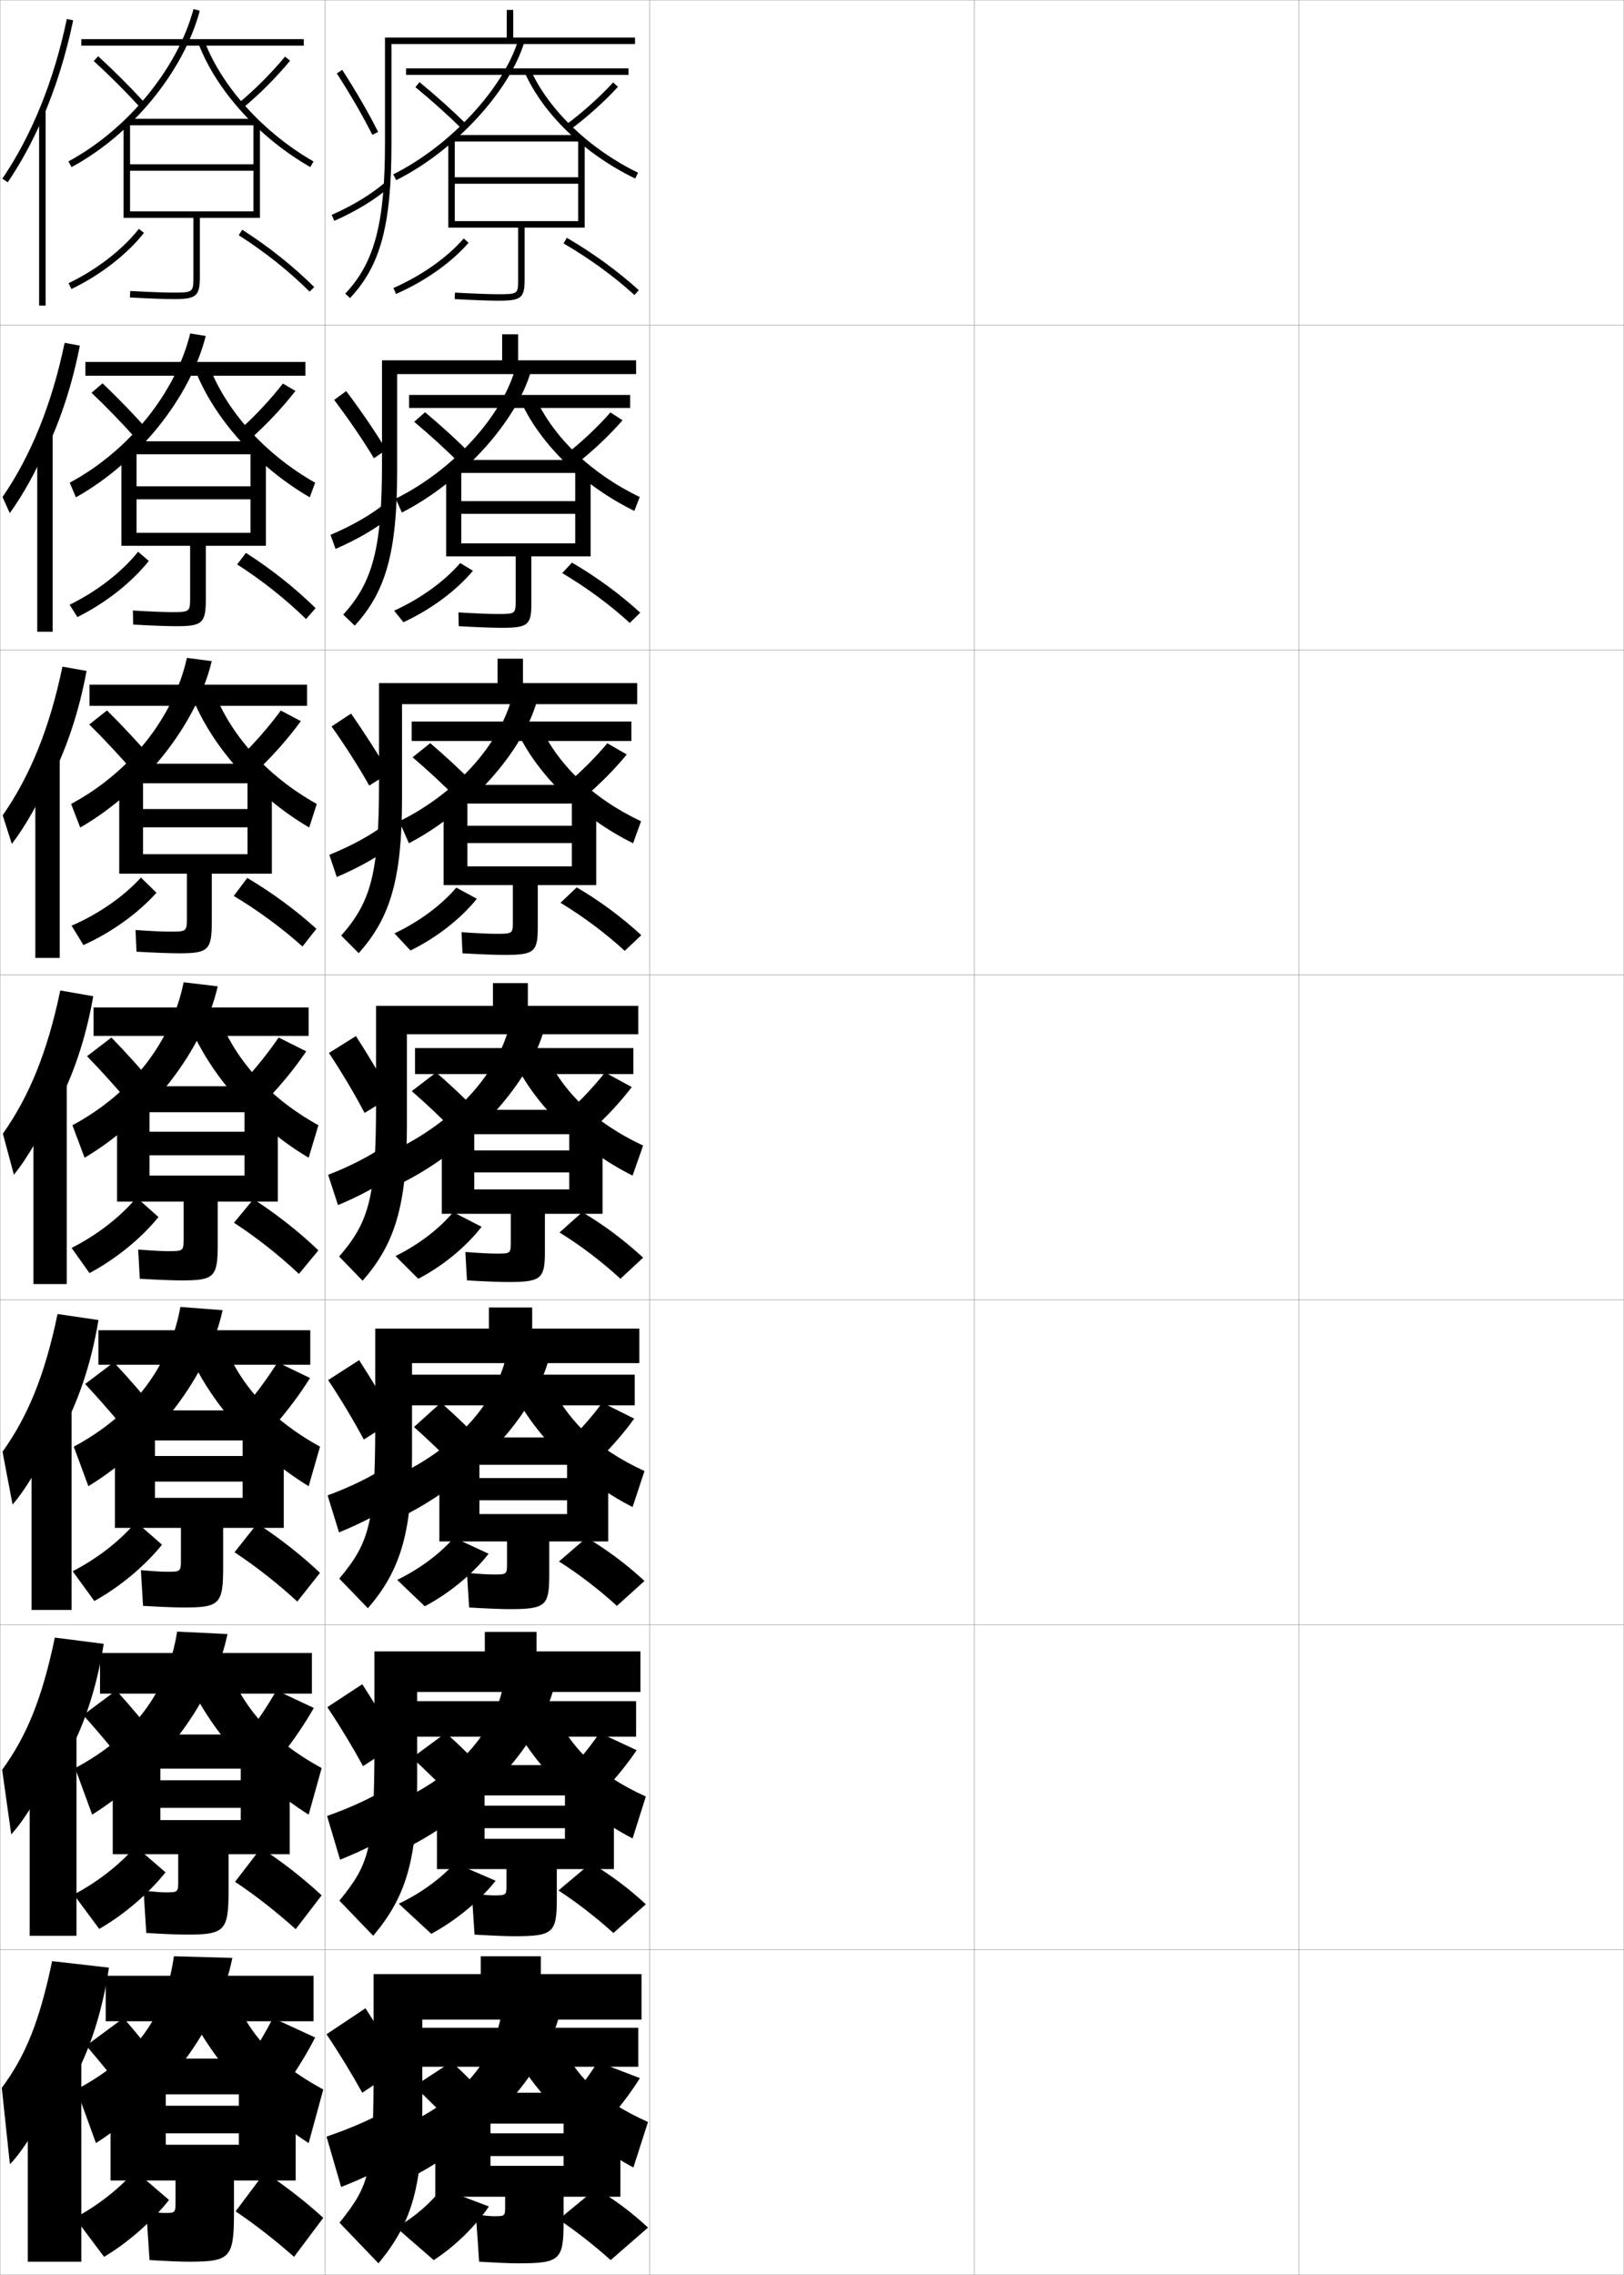 <?xml version="1.0" encoding="utf-8"?>
<!-- Generator: Adobe Illustrator 11 Build 225, SVG Export Plug-In . SVG Version: 6.0.0 Build 78)  -->
<!DOCTYPE svg PUBLIC "-//W3C//DTD SVG 1.0//EN"    "http://www.w3.org/TR/2001/REC-SVG-20010904/DTD/svg10.dtd">
<svg  xmlns="http://www.w3.org/2000/svg" xmlns:xlink="http://www.w3.org/1999/xlink" xmlns:a="http://ns.adobe.com/AdobeSVGViewerExtensions/3.0/"
	 width="500.1" height="700.1" viewBox="0 0 500.1 700.1"
	 overflow="visible" enable-background="new 0 0 500.1 700.1" xml:space="preserve">
		<g id="glyphs">
			<g>
				<rect x="0.05" y="0.05" fill="none" stroke="#999999" stroke-width="0.1" width="100" height="100"/> 
				<rect x="0.05" y="100.05" fill="none" stroke="#999999" stroke-width="0.1" width="100" height="100"/> 
				<rect x="0.05" y="200.05" fill="none" stroke="#999999" stroke-width="0.1" width="100" height="100"/> 
				<rect x="0.05" y="300.05" fill="none" stroke="#999999" stroke-width="0.1" width="100" height="100"/> 
				<rect x="0.05" y="400.05" fill="none" stroke="#999999" stroke-width="0.1" width="100" height="100"/> 
				<rect x="0.05" y="500.05" fill="none" stroke="#999999" stroke-width="0.1" width="100" height="100"/> 
				<rect x="0.05" y="600.05" fill="none" stroke="#999999" stroke-width="0.1" width="100" height="100"/> 
				<rect x="100.05" y="0.05" fill="none" stroke="#999999" stroke-width="0.1" width="100" height="100"/> 
				<rect x="100.05" y="100.05" fill="none" stroke="#999999" stroke-width="0.1" width="100" height="100"/> 
				<rect x="100.05" y="200.05" fill="none" stroke="#999999" stroke-width="0.1" width="100" height="100"/> 
				<rect x="100.05" y="300.05" fill="none" stroke="#999999" stroke-width="0.1" width="100" height="100"/> 
				<rect x="100.05" y="400.05" fill="none" stroke="#999999" stroke-width="0.1" width="100" height="100"/> 
				<rect x="100.05" y="500.05" fill="none" stroke="#999999" stroke-width="0.1" width="100" height="100"/> 
				<rect x="100.05" y="600.05" fill="none" stroke="#999999" stroke-width="0.1" width="100" height="100"/> 
				<rect x="200.05" y="0.05" fill="none" stroke="#999999" stroke-width="0.1" width="100" height="100"/> 
				<rect x="200.05" y="100.05" fill="none" stroke="#999999" stroke-width="0.1" width="100" height="100"/> 
				<rect x="200.05" y="200.05" fill="none" stroke="#999999" stroke-width="0.1" width="100" height="100"/> 
				<rect x="200.05" y="300.05" fill="none" stroke="#999999" stroke-width="0.1" width="100" height="100"/> 
				<rect x="200.05" y="400.05" fill="none" stroke="#999999" stroke-width="0.1" width="100" height="100"/> 
				<rect x="200.05" y="500.05" fill="none" stroke="#999999" stroke-width="0.1" width="100" height="100"/> 
				<rect x="200.05" y="600.05" fill="none" stroke="#999999" stroke-width="0.1" width="100" height="100"/> 
				<rect x="300.05" y="0.05" fill="none" stroke="#999999" stroke-width="0.1" width="100" height="100"/> 
				<rect x="300.05" y="100.05" fill="none" stroke="#999999" stroke-width="0.1" width="100" height="100"/> 
				<rect x="300.05" y="200.05" fill="none" stroke="#999999" stroke-width="0.1" width="100" height="100"/> 
				<rect x="300.05" y="300.05" fill="none" stroke="#999999" stroke-width="0.1" width="100" height="100"/> 
				<rect x="300.05" y="400.05" fill="none" stroke="#999999" stroke-width="0.1" width="100" height="100"/> 
				<rect x="300.05" y="500.05" fill="none" stroke="#999999" stroke-width="0.1" width="100" height="100"/> 
				<rect x="300.05" y="600.05" fill="none" stroke="#999999" stroke-width="0.1" width="100" height="100"/> 
				<rect x="400.05" y="0.05" fill="none" stroke="#999999" stroke-width="0.1" width="100" height="100"/> 
				<rect x="400.05" y="100.05" fill="none" stroke="#999999" stroke-width="0.1" width="100" height="100"/> 
				<rect x="400.05" y="200.05" fill="none" stroke="#999999" stroke-width="0.1" width="100" height="100"/> 
				<rect x="400.05" y="300.05" fill="none" stroke="#999999" stroke-width="0.1" width="100" height="100"/> 
				<rect x="400.05" y="400.05" fill="none" stroke="#999999" stroke-width="0.1" width="100" height="100"/> 
				<rect x="400.05" y="500.05" fill="none" stroke="#999999" stroke-width="0.1" width="100" height="100"/> 
				<rect x="400.05" y="600.05" fill="none" stroke="#999999" stroke-width="0.1" width="100" height="100"/> 
			</g>
			<g>
				<g>
					<path d="M13.05,36.532c4.035-9.288,7.242-19.493,9.479-30.279l-1.958-0.406
						C16.672,24.642,9.808,41.634,0.723,54.987l1.654,1.125
						C6.382,50.227,9.958,43.647,13.05,36.532L13.05,36.532z"/>
					<rect x="12.05" y="34.05" width="2" height="60"/> 
				</g>
				<g>
					<path d="M14.488,137.933c4.391-9.359,7.848-20.01,10.103-31.566l-4.691-0.861
						c-3.914,18.842-10.364,34.716-19.123,47.45l2.234,4.96
						c4.089-5.654,8.237-13.106,11.144-20.15L14.488,137.933z"/>
					<rect x="11.466" y="133.841" width="4.75" height="60.583"/> 
				</g>
				<g>
					<path d="M15.926,239.334c4.746-9.431,8.453-20.528,10.728-32.853l-7.424-1.316
						c-3.929,18.889-9.965,33.645-18.398,45.76l2.813,8.795
						c4.174-5.421,8.894-13.746,11.615-20.719L15.926,239.334z"/>
					<rect x="10.883" y="233.633" width="7.5" height="61.167"/> 
				</g>
				<g>
					<path d="M17.364,340.734c5.102-9.502,9.059-21.045,11.353-34.14l-10.157-1.771
						c-3.943,18.936-9.566,32.573-17.674,44.07l3.393,12.63
						c4.258-5.189,9.551-14.387,12.086-21.289L17.364,340.734z"/>
					<rect x="10.3" y="333.425" width="10.25" height="61.75"/> 
				</g>
				<g>
					<path d="M18.426,441.673c5.423-9.572,9.604-21.562,11.901-35.427l-12.604-1.848
						c-3.958,18.982-9.168,31.502-16.949,42.38l3.095,16.254
						c4.342-4.958,10.208-15.028,12.557-21.859L18.426,441.673z"/>
					<rect x="9.716" y="432.8" width="12.333" height="62.666"/> 
				</g>
				<g>
					<path d="M19.488,542.611c5.745-9.644,10.148-22.078,12.451-36.713l-15.053-1.924
						c-3.973,19.029-8.77,30.431-16.224,40.689l2.797,19.877
						c4.426-4.727,10.864-15.669,13.028-22.43L19.488,542.611z"/>
					<rect x="9.133" y="532.175" width="14.417" height="63.583"/> 
				</g>
				<g>
					<path d="M20.55,643.55c6.066-9.714,10.693-22.595,13-38l-17.5-2
						c-3.988,19.076-8.372,29.359-15.5,39l2.5,23.5c4.511-4.495,11.521-16.31,13.5-23
						L20.55,643.55z"/>
					<rect x="8.55" y="631.55" width="16.5" height="64.5"/> 
				</g>
			</g>
			<g>
				<rect x="25.05" y="12.05" width="68.5" height="2"/> 
				<path d="M21.075,49.669l0.949,1.762C40.64,41.407,56.511,22.067,61.517,3.308
					l-1.934-0.516C54.712,21.053,39.236,39.892,21.075,49.669z"/>
				<path d="M61.115,13.404c5.503,14.453,18.699,29.019,34.438,38.014l0.992-1.736
					C81.19,40.906,68.331,26.732,62.984,12.693L61.115,13.404z"/>
				<path d="M28.876,18.788c4.85,4.426,9.842,9.418,14.437,14.437l1.475-1.351
					c-4.634-5.062-9.67-10.098-14.563-14.562L28.876,18.788z"/>
				<path d="M73.416,31.776l1.268,1.547c5.035-4.125,10.37-9.46,14.638-14.638
					l-1.543-1.271C83.651,22.42,78.282,27.789,73.416,31.776z"/>
				<rect x="39.05" y="36.55" width="40" height="2"/> 
				<path d="M59.55,67.05v18c0,4.812,0,5-6,5c-2.846,0-7.495-0.172-13.445-0.498l-0.109,1.996
					c5.986,0.328,10.673,0.502,13.555,0.502c6.953,0,8-0.916,8-7v-18h18.5v-29.5h-2v13h-38v2h38v12.5
					h-38v-27.5h-2v29.5H59.55z"/>
				<path d="M21.117,87.148l0.865,1.803c8.896-4.271,17.042-10.569,22.352-17.281
					l-1.568-1.24C37.638,76.911,29.747,83.005,21.117,87.148z"/>
				<path d="M73.513,72.394c7.953,5.063,15.503,11.068,21.832,17.365l1.41-1.418
					c-6.43-6.396-14.095-12.494-22.168-17.635L73.513,72.394z"/>
			</g>
			<g>
				<rect x="26.3" y="111.383" width="67.75" height="4.25"/> 
				<path d="M21.483,148.546l1.883,4.508c19.146-10.693,35.142-30.557,39.995-49.666
					l-4.789-0.761C54.095,120.866,39.708,138.75,21.483,148.546z"/>
				<path d="M64.172,112.062c5.262,14.199,17.334,27.69,32.875,36.492l-1.662,4.491
					c-15.996-9.264-29.403-24.166-35.209-39.01L64.172,112.062z"/>
				<path d="M45.885,132.776c-4.579-5.152-9.504-10.248-14.303-14.802L28.184,120.875
					c4.747,4.511,9.659,9.598,14.197,14.697L45.885,132.776z"/>
				<path d="M77.365,134.838c4.738-4.211,9.647-9.418,13.615-14.531l-3.862-2.264
					c-3.822,4.919-8.752,10.163-13.302,14.218L77.365,134.838z"/>
				<rect x="39.549" y="135.8" width="39.917" height="4"/> 
				<path d="M54.383,192.716c7.94,0,9-0.965,9-8.333v-16.417h18.5v-30.167h-4.75v11.875H42.05
					v4h35.083v10.292H42.05v-26.167h-4.667v30.167h21.167v15.667
					c0,4.624-0.005,4.75-5.583,4.75c-2.522,0-6.497-0.158-12.047-0.499l0.094,4.331
					C47.067,192.554,51.624,192.716,54.383,192.716z"/>
				<path d="M21.428,186.116l2.41,3.785c8.643-4.287,16.69-10.628,21.984-17.271
					l-3.295-2.827C37.479,176.083,29.822,182.021,21.428,186.116z"/>
				<path d="M73.025,173.695c7.62,4.888,14.967,10.715,21.221,16.827l2.94-3.362
					c-6.274-6.165-13.623-11.999-21.445-17.007L73.025,173.695z"/>
			</g>
			<g>
				<rect x="27.55" y="210.716" width="67" height="6.5"/> 
				<path d="M21.892,247.423l2.816,7.254c19.676-11.363,35.798-31.749,40.497-51.208
					l-7.645-1.005C53.479,220.68,40.18,237.61,21.892,247.423z"/>
				<path d="M65.361,211.431c5.176,14.358,16.462,27.168,32.187,35.996l-2.331,7.246
					c-16.253-9.532-29.871-24.771-35.979-40.005L65.361,211.431z"/>
				<path d="M46.983,233.679C42.46,228.438,37.646,223.281,32.941,218.637l-5.449,4.326
					c4.645,4.595,9.477,9.777,13.958,14.958L46.983,233.679z"/>
				<path d="M80.048,236.353c4.44-4.297,8.923-9.376,12.592-14.425l-6.181-3.257
					c-3.517,4.833-8.008,9.951-12.241,14.075L80.048,236.353z"/>
				<rect x="40.05" y="235.05" width="39.833" height="6"/> 
				<path d="M55.216,293.383c8.927,0,10-1.014,10-9.667v-14.833h18.5v-30.833h-7.5v10.938H44.05
					v5.625h32.167v8.271H44.05v-24.833h-7.333v30.833h20.833v13.333
					c0,4.435-0.011,4.5-5.167,4.5c-2.197,0-5.498-0.144-10.648-0.5l0.297,6.666
					C48.154,293.232,52.58,293.383,55.216,293.383z"/>
				<path d="M22.046,284.884l3.647,5.966c8.605-3.858,16.875-9.816,22.491-16.105
					l-4.785-4.67C38.12,275.886,30.406,281.27,22.046,284.884z"/>
				<path d="M71.982,275.727c7.446,4.454,14.784,9.852,21.166,15.56l4.283-5.459
					c-6.323-5.715-13.545-11.036-21.282-15.646L71.982,275.727z"/>
			</g>
			<g>
				<rect x="28.8" y="310.05" width="66.25" height="8.75"/> 
				<path d="M22.3,346.3l3.75,10c20.206-12.032,36.454-32.941,41-52.75l-10.5-1.25
					C52.862,320.493,40.651,336.47,22.3,346.3z"/>
				<path d="M66.55,310.8c5.091,14.518,15.59,26.646,31.5,35.5l-3,10
					c-16.51-9.8-30.338-25.376-36.75-41L66.55,310.8z"/>
				<path d="M48.082,334.581c-4.469-5.331-9.172-10.547-13.782-15.281l-7.5,5.75
					c4.542,4.68,9.294,9.957,13.718,15.219L48.082,334.581z"/>
				<path d="M82.73,337.868c4.143-4.383,8.199-9.334,11.569-14.318l-8.5-4.25
					c-3.212,4.747-7.265,9.738-11.181,13.932L82.73,337.868z"/>
				<rect x="40.55" y="334.3" width="39.75" height="8"/> 
				<path d="M56.05,394.05c9.914,0,11-1.063,11-11v-13.25h18.5v-31.5h-10.25v10h-29.25v7.25h29.25v6.25h-29.25
					v-23.5h-10v31.5h20.5v11c0,4.246-0.016,4.25-4.75,4.25c-1.873,0-4.5-0.13-9.25-0.5l0.5,9
					C49.241,393.91,53.536,394.05,56.05,394.05z"/>
				<path d="M22.05,384.05l5.5,7.75c8.139-4.32,15.986-10.745,21.25-17.25l-6.75-6
					C37.161,374.429,29.974,380.053,22.05,384.05z"/>
				<path d="M72.05,376.3c6.954,4.535,13.896,10.009,20,15.75l6-7.25
					c-5.964-5.7-12.68-11.006-20-15.75L72.05,376.3z"/>
			</g>
			<g>
				<rect x="30.3" y="409.384" width="65.25" height="10.625"/> 
				<path d="M22.717,445.216l4.5,12.168C47.953,444.681,64.157,423.375,68.55,403.216l-13-1
					C52.215,420.592,40.967,435.458,22.717,445.216z"/>
				<path d="M67.717,410.216c5.057,14.826,14.874,26.196,30.833,35l-3.5,12.168
					c-16.687-10.203-30.617-25.986-37.333-42L67.717,410.216z"/>
				<path d="M48.571,434.778c-4.413-5.42-9.006-10.695-13.521-15.52l-8.833,6.666
					c4.439,4.764,9.111,10.137,13.479,15.479L48.571,434.778z"/>
				<path d="M84.92,438.304c3.845-4.469,7.476-9.292,10.547-14.213l-10-4.832
					c-2.907,4.66-6.521,9.525-10.121,13.787L84.92,438.304z"/>
				<rect x="41.05" y="434.05" width="39.667" height="9.25"/> 
				<path d="M56.717,494.716c10.879,0,12-1.072,12-12.332v-12.168h18.666v-31.666H74.717
					v9.541h-27v7.875h27v5h-27v-22.416H35.383v31.666h20.334v9.5c0,3.988-0.021,4-4.334,4
					c-1.518,0-3.618-0.117-8-0.5l0.667,11C50.311,494.579,54.325,494.716,56.717,494.716z"
					/>
				<path d="M22.383,483.55l6.667,9.166c7.887-4.336,15.639-10.854,20.833-17.332l-8-7
					C37.094,474.077,30.071,479.601,22.383,483.55z"/>
				<path d="M72.217,477.716c6.621,4.359,13.303,9.611,19.333,15.168l7-8.834
					c-5.809-5.469-12.264-10.555-19.333-15.166L72.217,477.716z"/>
			</g>
			<g>
				<rect x="30.8" y="508.717" width="65.25" height="12.5"/> 
				<path d="M23.133,544.133l5.25,14.334c21.267-13.372,37.428-35.075,41.667-55.584
					l-15.5-0.75C51.568,520.69,41.283,534.445,23.133,544.133z"/>
				<path d="M68.883,509.633c5.024,15.133,14.159,25.746,30.167,34.5l-4,14.334
					c-16.863-10.605-30.897-26.595-37.917-43L68.883,509.633z"/>
				<path d="M49.061,535.977c-4.357-5.511-8.84-10.846-13.261-15.76l-10.167,7.583
					c4.337,4.849,8.929,10.316,13.239,15.739L49.061,535.977z"/>
				<path d="M87.11,539.739c3.547-4.554,6.751-9.25,9.523-14.106l-11.5-5.416
					c-2.602,4.573-5.778,9.312-9.061,13.644L87.11,539.739z"/>
				<rect x="41.55" y="533.8" width="39.583" height="10.5"/> 
				<path d="M57.383,595.383c11.844,0,13-1.083,13-13.666v-11.084h18.833v-31.833H74.133
					v9.083h-24.75v8.5h24.75v3.75h-24.75v-21.333H34.716v31.833h20.167v8
					c0,3.729-0.026,3.75-3.917,3.75c-1.163,0-2.736-0.106-6.75-0.5l0.833,13
					C51.379,595.249,55.114,595.383,57.383,595.383z"/>
				<path d="M22.717,583.05l7.833,10.583c7.634-4.353,15.291-10.963,20.417-17.416
					l-9.25-8C37.027,573.727,30.168,579.149,22.717,583.05z"/>
				<path d="M72.383,579.133c6.288,4.183,12.711,9.212,18.667,14.584l8-10.417
					c-5.653-5.236-11.848-10.104-18.667-14.583L72.383,579.133z"/>
			</g>
			<g>
				<rect x="32.55" y="608.05" width="64" height="14"/> 
				<path d="M53.55,602.05c-2.629,18.739-11.951,31.383-30,41l6,16.5
					c21.798-14.041,37.915-36.142,42-57L53.55,602.05z"/>
				<path d="M70.05,609.05c4.99,15.44,13.444,25.296,29.5,34l-4.5,16.5
					c-17.04-11.008-31.177-27.204-38.5-44L70.05,609.05z"/>
				<path d="M51.05,637.05c-4.302-5.601-8.674-10.995-13-16l-11.5,8.5
					c4.234,4.934,8.747,10.496,13,16L51.05,637.05z"/>
				<path d="M88.55,641.05c3.249-4.64,6.026-9.208,8.5-14l-13-6
					c-2.297,4.487-5.034,9.101-8,13.5L88.55,641.05z"/>
				<rect x="42.05" y="633.55" width="39.5" height="11"/> 
				<path d="M58.05,696.05c12.809,0,14-1.093,14-15v-10h19v-32h-17.5v9h-22.5v8.5h22.5v3.5h-22.5v-21h-17v32h20
					v6.5c0,3.469-0.031,3.5-3.5,3.5c-0.808,0-1.854-0.096-5.5-0.5l1,15
					C52.448,695.918,55.903,696.05,58.05,696.05z"/>
				<path d="M23.05,682.55l9,12c7.382-4.369,14.942-11.072,20-17.5l-10.5-9
					C36.96,673.375,30.266,678.698,23.05,682.55z"/>
				<path d="M72.55,680.55c5.955,4.006,12.119,8.813,18,14l9-12
					c-5.498-5.004-11.433-9.653-18-14L72.55,680.55z"/>
			</g>
			<g>
				<path d="M195.55,11.55v2h-75v30.5c0,25.221-3.342,37.7-12.773,47.687l-1.453-1.373
					c9.027-9.56,12.227-21.68,12.227-46.313v-32.5h37.5v-8.5h2v8.5H195.55z"/>
				<path d="M105.39,21.507c4.275,6.609,8.1,13.213,11.054,19.094l-1.787,0.898
					c-2.923-5.818-6.708-12.355-10.946-18.906L105.39,21.507z"/>
				<path d="M118.398,56.291l1.302,1.518c-4.296,3.688-10.086,7.2-16.744,10.155
					l-0.812-1.828C108.626,63.259,114.247,59.854,118.398,56.291z"/>
			</g>
			<g>
				<path d="M197.55,607.55v14h-67.5v28c0,24.101-3.577,34.981-13.5,47l-12-12.5
					c9.441-11.802,10.5-15.544,10.5-48.5v-28h33v-5.5h18.5v5.5H197.55z"/>
				<path d="M111.55,644.05c-3.039-5.497-6.79-11.711-11-18l12-8
					c4.104,6.401,7.738,12.36,11,18L111.55,644.05z"/>
				<g>
					<path d="M119.05,649.55l4.5,14.5c-5.023,3.096-11.289,6.179-18.5,9l-4.5-15.5
						C107.898,655.052,114.141,652.298,119.05,649.55z"/>
				</g>
			</g>
			<g>
				<rect x="125.05" y="21.05" width="68.5" height="2"/> 
				<path d="M121.104,53.654l0.891,1.791c17.881-8.898,34.867-27.216,39.512-42.606
					l-1.914-0.578C155.091,27.181,138.544,44.976,121.104,53.654z"/>
				<path d="M161.639,22.462c5.817,12.868,18.52,25.014,33.976,32.488l0.871-1.801
					c-14.823-7.168-27.478-19.242-33.024-31.512L161.639,22.462z"/>
				<path d="M127.917,26.823c4.852,3.971,9.844,8.445,14.434,12.941l1.398-1.43
					c-4.631-4.536-9.668-9.053-14.566-13.059L127.917,26.823z"/>
				<path d="M174.458,38.244l1.184,1.611c5.039-3.701,10.377-8.486,14.645-13.129
					l-1.473-1.354C184.69,29.857,179.324,34.669,174.458,38.244z"/>
				<rect x="139.55" y="41.55" width="39" height="2"/> 
				<path d="M180.05,43.05h-2v11.5h-38v2h38v11.5h-38v-25h-2v27h21.5v16c0,4.331,0,4.5-6,4.5
					c-2.846,0-7.495-0.172-13.445-0.498l-0.109,1.996
					c5.986,0.328,10.674,0.502,13.555,0.502c6.953,0,8-0.851,8-6.5v-16h18.5V43.05z"/>
				<path d="M121.149,88.634l0.801,1.832c8.895-3.893,17.042-9.637,22.355-15.761
					l-1.512-1.311C137.669,79.302,129.78,84.856,121.149,88.634z"/>
				<path d="M173.546,74.914c7.957,4.633,15.506,10.123,21.831,15.876l1.346-1.48
					c-6.427-5.846-14.093-11.421-22.169-16.124L173.546,74.914z"/>
			</g>
			<g>
				<rect x="125.966" y="121.549" width="68.083" height="4"/> 
				<path d="M121.836,153.453l1.927,4.277c18.422-9.388,35.266-27.912,39.758-43.571
					l-4.776-0.969C154.618,128.167,139.375,144.821,121.836,153.453z"/>
				<path d="M164.74,122.025c5.477,12.405,17.335,23.798,32.266,30.925l-1.664,4.283
					c-15.59-7.626-28.595-20.107-34.733-33.242L164.74,122.025z"/>
				<path d="M145.183,139.906c-4.574-4.553-9.478-9.027-14.294-13.039l-3.344,2.948
					c4.759,3.976,9.674,8.454,14.206,12.96L145.183,139.906z"/>
				<path d="M178.111,142.253c4.744-3.719,9.641-8.382,13.596-12.919l-3.731-2.402
					c-3.819,4.354-8.752,9.016-13.32,12.581L178.111,142.253z"/>
				<rect x="140.133" y="141.549" width="38.917" height="4"/> 
				<path d="M181.883,144.299h-4.75v9.917h-35.083v3.917h35.083v9.083h-35.083v-22.917
					h-4.667v26.917h21.417v13.5c0,4.136-0.005,4.25-5.5,4.25
					c-2.505,0-6.565-0.158-12.13-0.499l0.093,4.247
					c6.055,0.339,10.528,0.501,13.287,0.501c8.045,0,9.083-0.915,9.083-7.5v-14.5h18.25
					V144.299z"/>
				<path d="M121.366,187.939l2.867,3.555c8.464-3.911,16.295-9.728,21.404-15.841
					l-3.924-2.374C136.853,178.934,129.484,184.261,121.366,187.939z"/>
				<path d="M173.13,176.376c7.499,4.441,14.707,9.76,20.804,15.334l3.23-3.154
					c-6.297-5.747-13.458-10.993-21.029-15.416L173.13,176.376z"/>
			</g>
			<g>
				<rect x="126.766" y="222.05" width="67.667" height="6"/> 
				<path d="M122.95,252.753l2.964,6.764c18.711-9.762,35.212-28.287,39.504-44.037
					l-7.638-1.359C154.073,228.953,140.305,244.281,122.95,252.753z"/>
				<path d="M165.902,222.412c5.406,12.541,16.469,23.252,31.509,30.338l-2.457,6.767
					c-15.724-7.779-29.032-20.594-35.492-33.996L165.902,222.412z"/>
				<path d="M146.499,241.728c-4.517-4.569-9.288-9-14.022-13.02l-5.422,4.349
					c4.667,3.981,9.505,8.464,13.978,12.98L146.499,241.728z"/>
				<path d="M180.463,244.901c4.448-3.737,8.904-8.277,12.548-12.709l-5.99-3.451
					c-3.515,4.223-8.015,8.735-12.285,12.291L180.463,244.901z"/>
				<rect x="140.599" y="241.55" width="38.834" height="5.75"/> 
				<path d="M183.599,245.55h-7.5v8.583h-32.166v5.334h32.166v7.166h-32.166v-21.083
					h-7.334v26.833h21.334v11c0,3.94-0.011,4-5,4c-2.166,0-5.636-0.144-10.815-0.499
					l0.297,6.499c6.122,0.349,10.382,0.5,13.019,0.5
					c9.138,0,10.166-0.979,10.166-8.5v-13h18V245.55z"/>
				<path d="M121.466,287.244l4.934,5.277c8.033-3.928,15.548-9.818,20.451-15.92
					l-6.337-3.437C135.921,278.566,129.071,283.667,121.466,287.244z"/>
				<path d="M172.598,277.838c7.04,4.25,13.906,9.397,19.777,14.792l5.115-4.827
					c-6.169-5.647-12.823-10.564-19.89-14.708L172.598,277.838z"/>
			</g>
			<g>
				<rect x="127.8" y="322.55" width="67.25" height="8"/> 
				<path d="M120.3,354.55l4,9.25c20.894-10.689,38.724-30.266,43.25-47l-10.5-1.75
					C153.338,330.696,139.463,345.69,120.3,354.55z"/>
				<path d="M167.3,322.8c5.336,12.677,15.603,22.706,30.75,29.75l-3.25,9.25
					c-15.857-7.931-29.469-21.081-36.25-34.75L167.3,322.8z"/>
				<path d="M148.05,343.05c-4.459-4.586-9.098-8.975-13.75-13l-7.5,5.75
					c4.574,3.986,9.336,8.474,13.75,13L148.05,343.05z"/>
				<path d="M183.05,347.05c4.153-3.756,8.168-8.173,11.5-12.5l-8.25-4.5
					c-3.21,4.093-7.277,8.454-11.25,12L183.05,347.05z"/>
				<rect x="141.3" y="341.55" width="38.75" height="7.5"/> 
				<path d="M185.55,346.8h-10.25v7.25h-29.25v6.75h29.25v5.25h-29.25v-19.25h-10v26.75h21.25v8.5
					c0,3.745-0.016,3.75-4.5,3.75c-1.826,0-4.706-0.13-9.5-0.5l0.5,8.75
					c6.189,0.359,10.236,0.5,12.75,0.5c10.23,0,11.25-1.044,11.25-9.5v-11.5h17.75V346.8z"/>
				<path d="M121.8,386.55l7,7c7.603-3.946,14.802-9.91,19.5-16l-8.75-4.5
					C135.223,378.199,128.894,383.072,121.8,386.55z"/>
				<path d="M172.3,379.3c6.582,4.059,13.106,9.035,18.75,14.25l7-6.5
					c-6.039-5.549-12.188-10.137-18.75-14L172.3,379.3z"/>
			</g>
			<g>
				<rect x="126.3" y="423.05" width="69.167" height="9.459"/> 
				<path d="M120.967,454.716l4.667,11.084c21.415-11.174,39.118-30.996,43.5-48l-13-1.416
					C152.786,432.073,140.183,445.909,120.967,454.716z"/>
				<path d="M168.467,423.55c5.266,12.812,14.744,22.164,30,29.166l-3.667,11.084
					c-15.954-8.156-29.564-21.398-36.667-35.334L168.467,423.55z"/>
				<path d="M149.3,444.675c-4.406-4.598-8.93-8.968-13.5-13l-8.317,7.489
					c4.481,3.991,9.14,8.469,13.5,13L149.3,444.675z"/>
				<path d="M184.8,448.759c3.858-3.775,7.454-7.965,10.5-12.168l-9.833-4.916
					c-2.906,3.963-6.518,8.104-10.167,11.666L184.8,448.759z"/>
				<rect x="141.8" y="442.384" width="38.667" height="8.416"/> 
				<path d="M187.3,447.716h-12.667v7.168h-27v6.832h27v4.25h-27v-18.25h-12.333v26.668h20.833
					v6.666c0,3.487-0.021,3.5-4.167,3.5c-1.487,0-3.759-0.11-8.167-0.5l0.667,10.666
					c6.258,0.363,10.108,0.5,12.5,0.5c11.09,0,12.167-1.037,12.167-10.5v-10.332h18.167
					V447.716z"/>
				<path d="M122.3,486.216l8.5,8.125c7.55-3.964,14.933-10.088,19.667-16.166
					l-10.667-4.959C135.523,478.138,129.279,482.839,122.3,486.216z"/>
				<path d="M172.133,480.55c6.124,3.867,12.375,8.678,17.833,13.666l8.5-7.666
					c-5.639-5.201-11.457-9.562-17.833-13.334L172.133,480.55z"/>
			</g>
			<g>
				<rect x="127.8" y="523.55" width="68.083" height="10.917"/> 
				<path d="M121.633,554.883l5.333,12.917c21.936-11.657,39.512-31.726,43.75-49l-15.5-1.083
					C152.233,533.451,140.903,546.127,121.633,554.883z"/>
				<path d="M169.633,524.3c5.195,12.947,13.886,21.622,29.25,28.583l-4.083,12.917
					c-16.051-8.381-29.659-21.715-37.083-35.917L169.633,524.3z"/>
				<path d="M150.55,546.3c-4.354-4.608-8.763-8.961-13.25-13l-10.417,7.667
					c4.39,3.997,8.943,8.464,13.25,13L150.55,546.3z"/>
				<path d="M186.55,550.467c3.563-3.793,6.74-7.755,9.5-11.834l-11.417-5.333
					c-2.601,3.832-5.757,7.752-9.083,11.333L186.55,550.467z"/>
				<rect x="142.3" y="543.217" width="38.583" height="9.333"/> 
				<path d="M189.05,548.633h-15.083v7.084h-24.75v6.916h24.75v3.25h-24.75v-17.25H134.55v26.584
					h21.417v4.833c0,3.229-0.026,3.25-3.833,3.25c-1.147,0-2.812-0.091-6.833-0.5
					l0.833,12.583c6.326,0.367,9.981,0.5,12.25,0.5c11.949,0,13.083-1.032,13.083-11.5
					v-9.166h17.583V548.633z"/>
				<path d="M122.8,585.883l10,9.25c7.497-3.982,15.064-10.266,19.834-16.333
					l-12.584-5.417C135.824,578.077,129.665,582.605,122.8,585.883z"/>
				<path d="M171.967,581.8c5.666,3.675,11.643,8.319,16.917,13.083l10-8.833
					c-5.238-4.853-10.726-8.986-16.917-12.667L171.967,581.8z"/>
			</g>
			<g>
				<rect x="129.55" y="624.05" width="67" height="12"/> 
				<path d="M154.55,619.05c-2.619,15.779-12.677,27.296-32,36l6,14
					c22.457-12.142,39.906-32.456,44-50H154.55z"/>
				<path d="M171.05,625.05c5.125,13.083,13.028,21.08,28.5,28l-4.5,14
					c-16.148-8.606-29.755-22.031-37.5-36.5L171.05,625.05z"/>
				<path d="M152.05,647.55c-4.302-4.62-8.595-8.954-13-13l-11.5,7.5
					c4.297,4.003,8.747,8.459,13,13L152.05,647.55z"/>
				<path d="M188.55,651.05c3.269-3.811,6.026-7.546,8.5-11.5l-13-5
					c-2.297,3.702-4.997,7.401-8,11L188.55,651.05z"/>
				<rect x="143.05" y="644.05" width="38.5" height="9.5"/> 
				<path d="M159.55,696.55c12.809,0,14-1.026,14-12.5v-8h17.5v-26.5h-17.5v7h-22.5v7h22.5v3h-22.5v-17h-17v26.5
					h21.5v3c0,2.972-0.031,3-3.5,3c-0.808,0-1.864-0.071-5.5-0.5l1,14.5
					C153.944,696.42,157.403,696.55,159.55,696.55z"/>
				<path d="M122.05,685.55l11.5,10c6.31-4.001,12.917-10.444,17-16.5l-14.5-5.5
					C132.609,678.016,127.606,682.372,122.05,685.55z"/>
				<path d="M172.05,683.05c5.208,3.483,10.911,7.961,16,12.5l11.5-10
					c-4.838-4.504-9.994-8.411-16-12L172.05,683.05z"/>
			</g>
			<g>
				<g>
					<path d="M197.216,508.217v12.5h-68.75v27.916c0,24.287-3.705,35.435-13.545,47.115
						l-10.409-10.812c9.372-11.428,10.788-16.4,10.788-47.969v-28.75h34v-6h15.917v6H197.216z
						"/>
					<path d="M111.791,543.534c-3.02-5.551-6.776-11.818-10.991-18.151l10.77-7.064
						c4.133,6.437,7.799,12.503,11.009,18.183L111.791,543.534z"/>
					<path d="M118.842,550.576l4.091,12.555c-4.903,3.194-11.089,6.349-18.208,9.192
						l-4.01-13.44C107.921,556.322,114.06,553.46,118.842,550.576z"/>
				</g>
				<g>
					<path d="M196.883,408.884v10.625h-70v28.207c0,24.475-3.832,35.889-13.591,47.23
						l-8.817-9.125c9.303-11.055,11.075-17.256,11.075-47.438v-29.5h35v-6.5h13.333v6.5H196.883z"
						/>
					<path d="M112.032,443.019c-3-5.604-6.762-11.926-10.982-18.303l9.54-6.129
						c4.163,6.472,7.859,12.646,11.019,18.365L112.032,443.019z"/>
					<path d="M118.635,451.603l3.682,10.609c-4.782,3.293-10.888,6.519-17.915,9.385
						l-3.52-11.381C107.943,457.593,113.979,454.622,118.635,451.603z"/>
				</g>
				<g>
					<path d="M196.55,309.55v8.75h-71.25v28.5c0,24.66-3.96,36.341-13.637,47.344l-7.227-7.438
						c9.234-10.68,11.363-18.111,11.363-46.906v-30.25h36v-7h10.75v7H196.55z"/>
					<path d="M112.272,342.503c-2.98-5.658-6.748-12.033-10.973-18.453l8.311-5.193
						c4.191,6.506,7.92,12.787,11.027,18.547L112.272,342.503z"/>
					<path d="M118.427,352.628l3.273,8.664c-4.66,3.393-10.688,6.689-17.622,9.578
						l-3.028-9.32C107.966,358.862,113.897,355.783,118.427,352.628z"/>
				</g>
				<g>
					<path d="M196.216,210.216v6.5h-72.417v29.167c0,24.847-3.754,36.794-13.349,47.458
						l-5.386-5.416c9.165-10.306,11.651-19.301,11.651-46.708v-31h36.5v-7.5h7.833v7.5
						H196.216z"/>
					<path d="M119.795,237.928l-6.087,3.836c-3.159-5.603-7.154-11.892-11.605-18.2
						l6.01-3.957C112.557,225.991,116.539,232.24,119.795,237.928z"/>
					<path d="M118.417,253.849l2.616,6.282c-4.539,3.491-10.487,6.859-17.329,9.771
						l-2.29-6.823C108.186,260.328,114.014,257.14,118.417,253.849z"/>
				</g>
				<g>
					<path d="M195.883,110.883v4.25h-73.583v29.833c0,25.034-3.548,37.247-13.061,47.572
						l-3.545-3.395c9.096-9.933,11.939-20.49,11.939-46.511v-31.75h37v-8h4.917v8H195.883
						z"/>
					<path d="M118.952,138.453c-3.404-5.617-7.64-11.832-12.337-18.094l-3.709,2.72
						c4.677,6.197,8.899,12.4,12.237,17.946L118.952,138.453z"/>
					<path d="M118.408,155.07l1.959,3.9c-4.417,3.59-10.287,7.03-17.037,9.962
						l-1.552-4.325C108.406,161.793,114.13,158.497,118.408,155.07z"/>
				</g>
			</g>
		</g>
	</svg>
